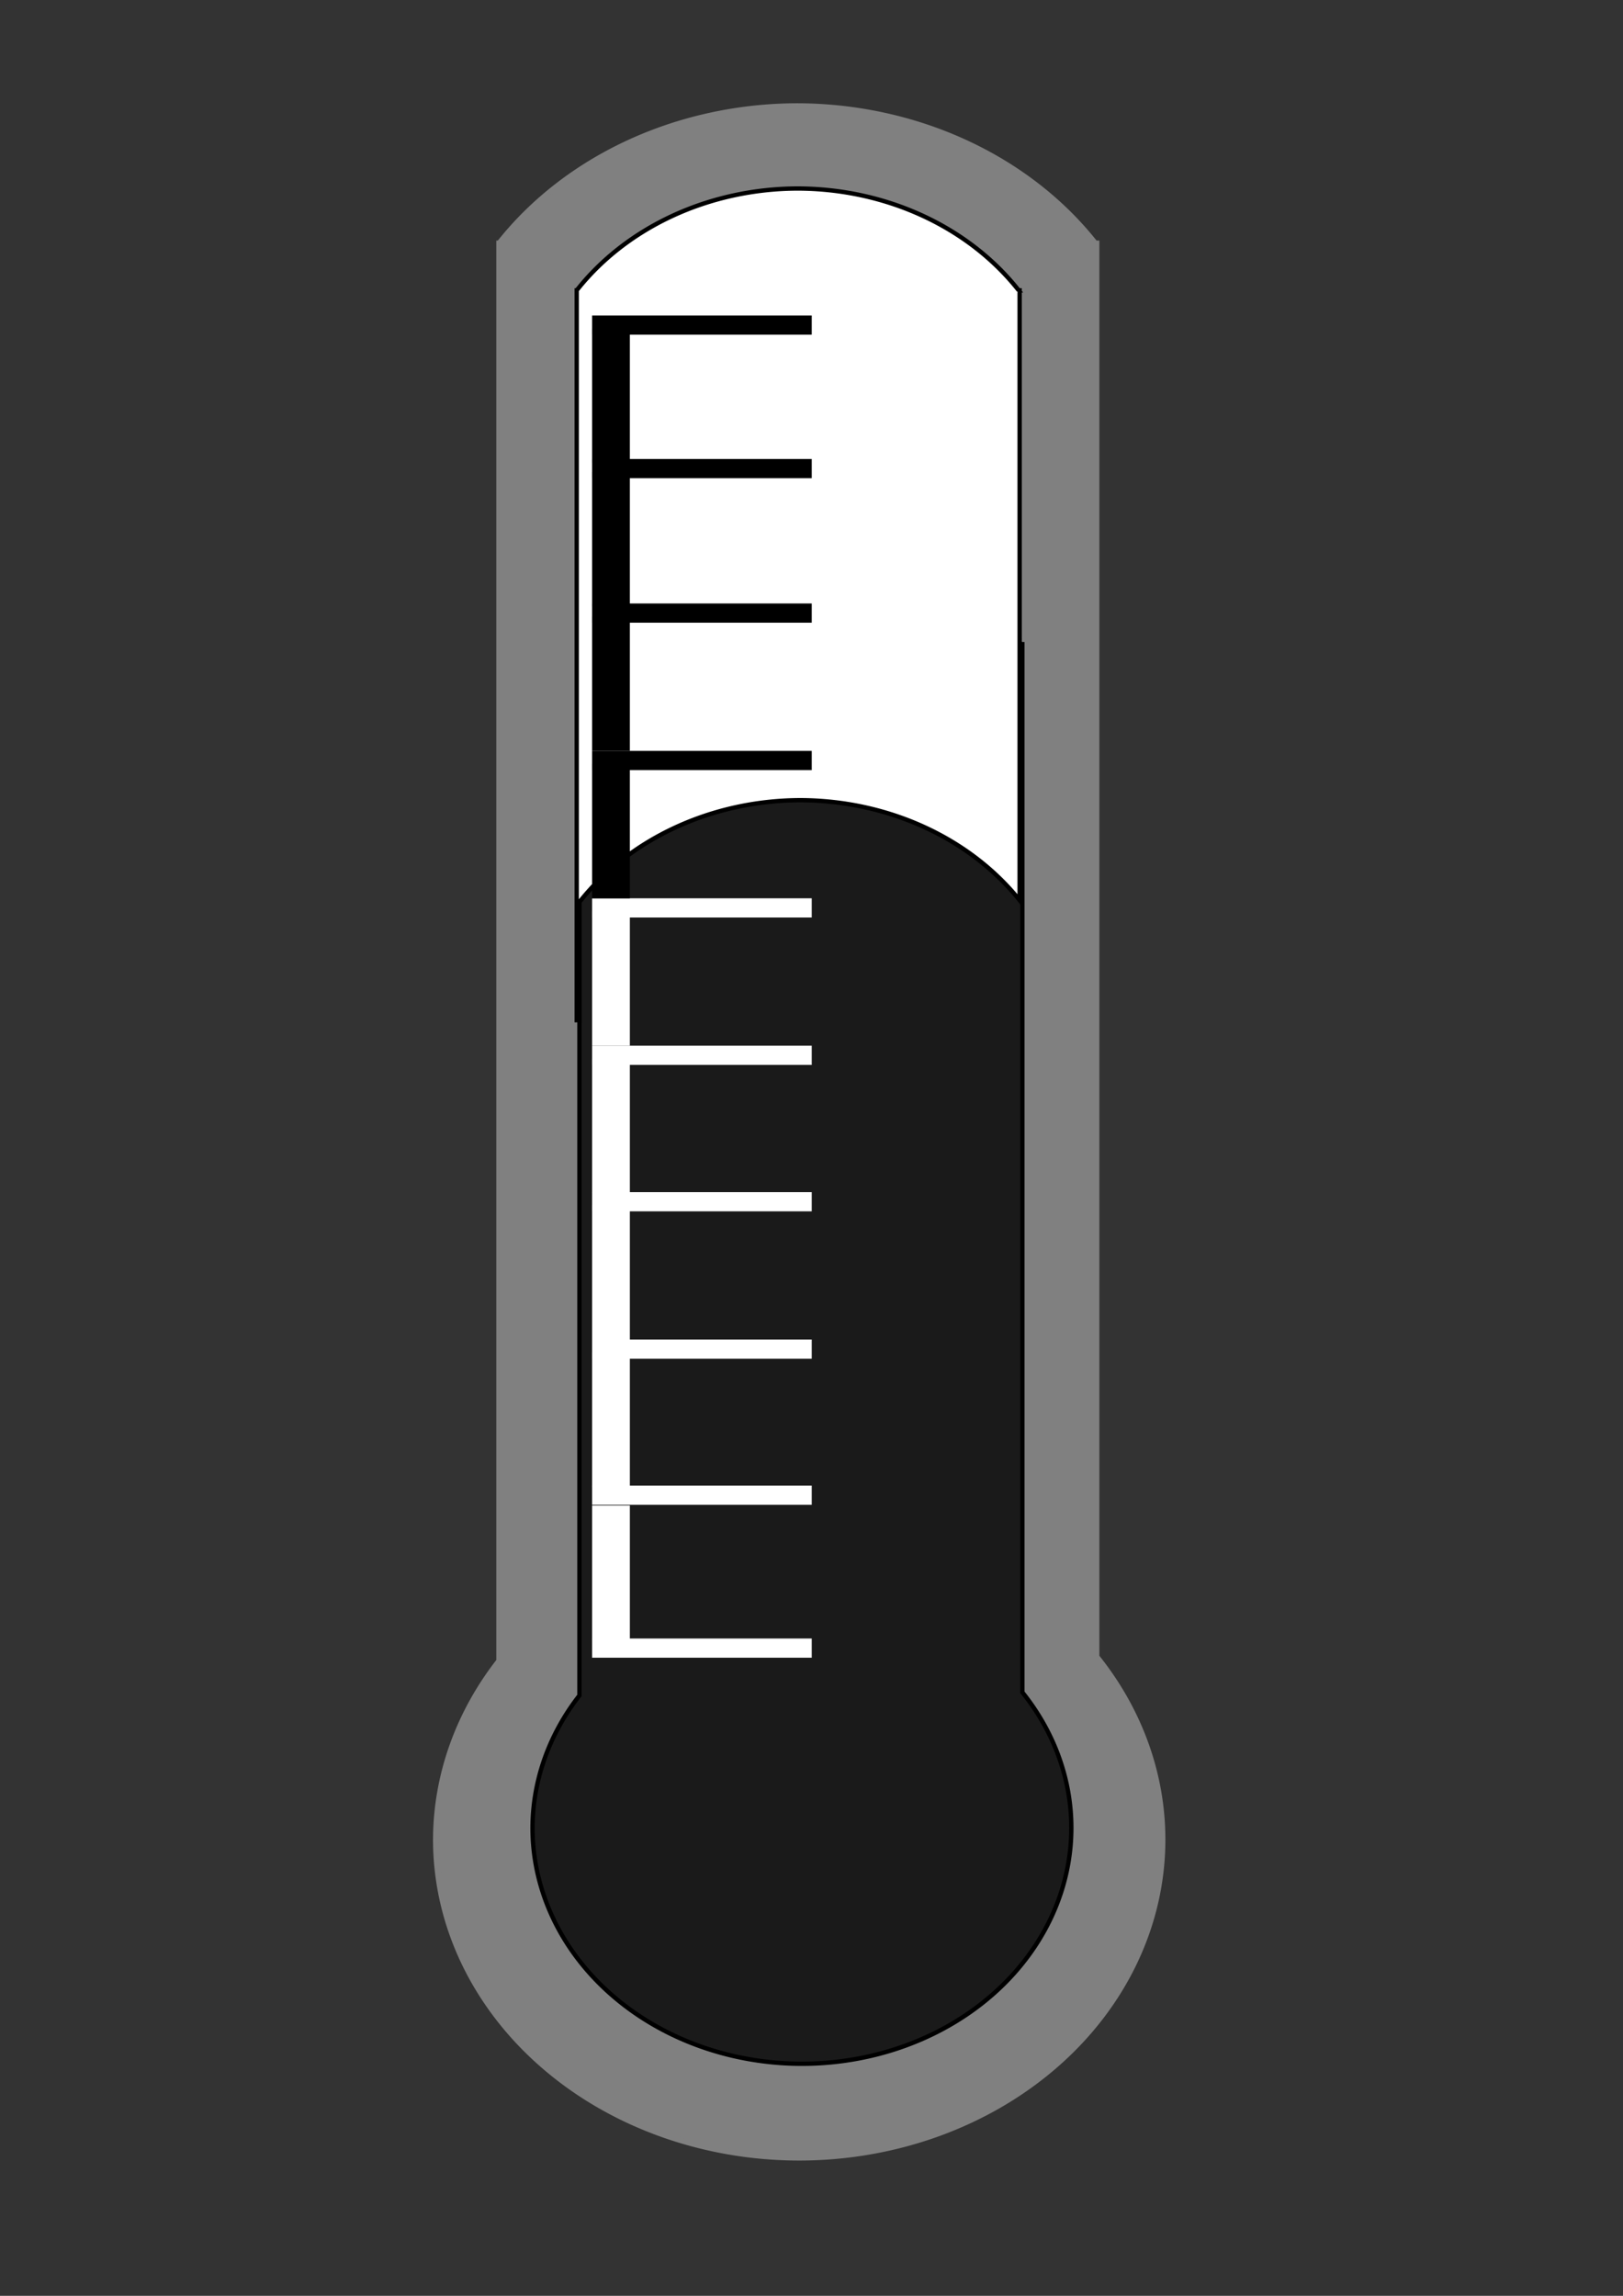 <?xml version="1.0" encoding="UTF-8" standalone="no"?>
<!-- Created with Inkscape (http://www.inkscape.org/) -->

<svg
   width="210mm"
   height="297mm"
   viewBox="0 0 210 297"
   version="1.1"
   id="svg1"
   inkscape:version="1.3.2 (091e20e, 2023-11-25, custom)"
   sodipodi:docname="thermometer.svg"
   inkscape:export-filename="thermometer.png"
   inkscape:export-xdpi="96"
   inkscape:export-ydpi="96"
   xmlns:inkscape="http://www.inkscape.org/namespaces/inkscape"
   xmlns:sodipodi="http://sodipodi.sourceforge.net/DTD/sodipodi-0.dtd"
   xmlns="http://www.w3.org/2000/svg"
   xmlns:svg="http://www.w3.org/2000/svg">
  <rect x="0" y="0" width="210" height="297" fill="#333333" stroke="none"/>
  <sodipodi:namedview
     id="namedview1"
     pagecolor="#ffffff"
     bordercolor="#000000"
     borderopacity="0.25"
     inkscape:showpageshadow="2"
     inkscape:pageopacity="0.0"
     inkscape:pagecheckerboard="0"
     inkscape:deskcolor="#d1d1d1"
     inkscape:document-units="mm"
     inkscape:zoom="1.0544998"
     inkscape:cx="52.15743"
     inkscape:cy="584.63738"
     inkscape:window-width="2510"
     inkscape:window-height="1307"
     inkscape:window-x="2602"
     inkscape:window-y="101"
     inkscape:window-maximized="0"
     inkscape:current-layer="layer1"
     inkscape:export-bgcolor="#ffffff00" />
  <defs
     id="defs1" />
  <g
     inkscape:label="Layer 1"
     inkscape:groupmode="layer"
     id="layer1">
    <path
       id="rect1"
       style="fill:#808080;fill-opacity:1;stroke:#808080;stroke-width:0.753;stroke-opacity:1"
       d="M 103.055,13.735 A 47.004,41.149 0 0 0 64.598,31.497 h -0.005 V 214.879 a 47.004,41.149 0 0 0 -8.188,23.096 47.004,41.149 0 0 0 47.004,41.149 47.004,41.149 0 0 0 47.004,-41.149 47.004,41.149 0 0 0 -8.543,-23.645 V 31.714 31.497 h -0.168 A 47.004,41.149 0 0 0 103.055,13.735 Z" />
    <g
       id="g1"
       transform="translate(0.529)"
       style="fill:#1a1a1a">
      <path
         d="m 131.402,83.106 v 15.521 H 74.445 V 219.335 a 34.86,30.517 0 0 0 -6.072,17.129 34.86,30.517 0 0 0 34.86,30.518 34.86,30.517 0 0 0 34.859,-30.518 34.86,30.517 0 0 0 -6.336,-17.536 V 83.495 83.334 h -0.125 a 34.86,30.517 0 0 0 -0.23,-0.227 z"
         style="fill:#1a1a1a;fill-opacity:1;stroke:#000000;stroke-width:0.559"
         id="path18" />
    </g>
    <path
       d="M 103.144,24.387 A 34.86,30.517 0 0 0 74.623,37.56 h -0.004 v 94.422 h 0.356 v -15.293 h 0.004 a 34.86,30.517 0 0 1 28.521,-13.173 34.86,30.517 0 0 1 28.432,12.945 V 37.72 37.56 h -0.125 A 34.86,30.517 0 0 0 103.144,24.387 Z"
       style="fill:#ffffff;fill-opacity:1;stroke:#000000;stroke-width:0.559"
       id="path17" />
    <rect
       style="fill:#ffffff;fill-opacity:1;stroke:none;stroke-width:1.234;stroke-dasharray:none;stroke-opacity:1"
       id="rect18"
       width="28.417"
       height="2.484"
       x="76.614"
       y="192.186" />
    <rect
       style="fill:#ffffff;fill-opacity:1;stroke:none;stroke-width:1.234;stroke-dasharray:none;stroke-opacity:1"
       id="rect19"
       width="28.417"
       height="2.484"
       x="76.614"
       y="173.291" />
    <rect
       style="fill:#ffffff;fill-opacity:1;stroke:none;stroke-width:1.855;stroke-dasharray:none;stroke-opacity:1"
       id="rect20"
       width="4.884"
       height="17.387"
       x="76.614"
       y="174.977" />
    <rect
       style="fill:#ffffff;fill-opacity:1;stroke:none;stroke-width:1.234;stroke-dasharray:none;stroke-opacity:1"
       id="rect21"
       width="28.417"
       height="2.484"
       x="76.614"
       y="154.222" />
    <rect
       style="fill:#ffffff;fill-opacity:1;stroke:none;stroke-width:1.855;stroke-dasharray:none;stroke-opacity:1"
       id="rect22"
       width="4.884"
       height="17.387"
       x="76.614"
       y="155.907" />
    <rect
       style="fill:#ffffff;fill-opacity:1;stroke:none;stroke-width:1.234;stroke-dasharray:none;stroke-opacity:1"
       id="rect23"
       width="28.417"
       height="2.484"
       x="76.614"
       y="135.278" />
    <rect
       style="fill:#ffffff;fill-opacity:1;stroke:none;stroke-width:1.855;stroke-dasharray:none;stroke-opacity:1"
       id="rect24"
       width="4.884"
       height="17.387"
       x="76.614"
       y="136.964" />
    <rect
       style="fill:#ffffff;fill-opacity:1;stroke:none;stroke-width:1.234;stroke-dasharray:none;stroke-opacity:1"
       id="rect25"
       width="28.417"
       height="2.484"
       x="76.614"
       y="116.209" />
    <rect
       style="fill:#ffffff;fill-opacity:1;stroke:none;stroke-width:1.855;stroke-dasharray:none;stroke-opacity:1"
       id="rect26"
       width="4.884"
       height="17.387"
       x="76.614"
       y="117.895" />
    <rect
       style="fill:#000000;fill-opacity:1;stroke:none;stroke-width:1.234;stroke-dasharray:none;stroke-opacity:1"
       id="rect27"
       width="28.417"
       height="2.484"
       x="76.614"
       y="97.14" />
    <rect
       style="fill:#000000;fill-opacity:1;stroke:none;stroke-width:1.855;stroke-dasharray:none;stroke-opacity:1"
       id="rect28"
       width="4.884"
       height="17.387"
       x="76.614"
       y="98.826" />
    <rect
       style="fill:#000000;fill-opacity:1;stroke:none;stroke-width:1.234;stroke-dasharray:none;stroke-opacity:1"
       id="rect29"
       width="28.417"
       height="2.484"
       x="76.614"
       y="78.071" />
    <rect
       style="fill:#000000;fill-opacity:1;stroke:none;stroke-width:1.855;stroke-dasharray:none;stroke-opacity:1"
       id="rect30"
       width="4.884"
       height="17.387"
       x="76.614"
       y="79.756" />
    <rect
       style="fill:#000000;fill-opacity:1;stroke:none;stroke-width:1.234;stroke-dasharray:none;stroke-opacity:1"
       id="rect31"
       width="28.417"
       height="2.484"
       x="76.614"
       y="59.378" />
    <rect
       style="fill:#000000;fill-opacity:1;stroke:none;stroke-width:1.855;stroke-dasharray:none;stroke-opacity:1"
       id="rect32"
       width="4.884"
       height="17.387"
       x="76.614"
       y="61.064" />
    <rect
       style="fill:#000000;fill-opacity:1;stroke:none;stroke-width:1.234;stroke-dasharray:none;stroke-opacity:1"
       id="rect33"
       width="28.417"
       height="2.484"
       x="76.614"
       y="40.811" />
    <rect
       style="fill:#000000;fill-opacity:1;stroke:none;stroke-width:1.855;stroke-dasharray:none;stroke-opacity:1"
       id="rect34"
       width="4.884"
       height="17.387"
       x="76.614"
       y="42.496" />
    <rect
       style="fill:#ffffff;fill-opacity:1;stroke:none;stroke-width:1.234;stroke-dasharray:none;stroke-opacity:1"
       id="rect35"
       width="28.417"
       height="2.484"
       x="76.614"
       y="211.968" />
    <rect
       style="fill:#ffffff;fill-opacity:1;stroke:none;stroke-width:1.855;stroke-dasharray:none;stroke-opacity:1"
       id="rect36"
       width="4.884"
       height="17.387"
       x="76.614"
       y="194.759" />
  </g>
</svg>
